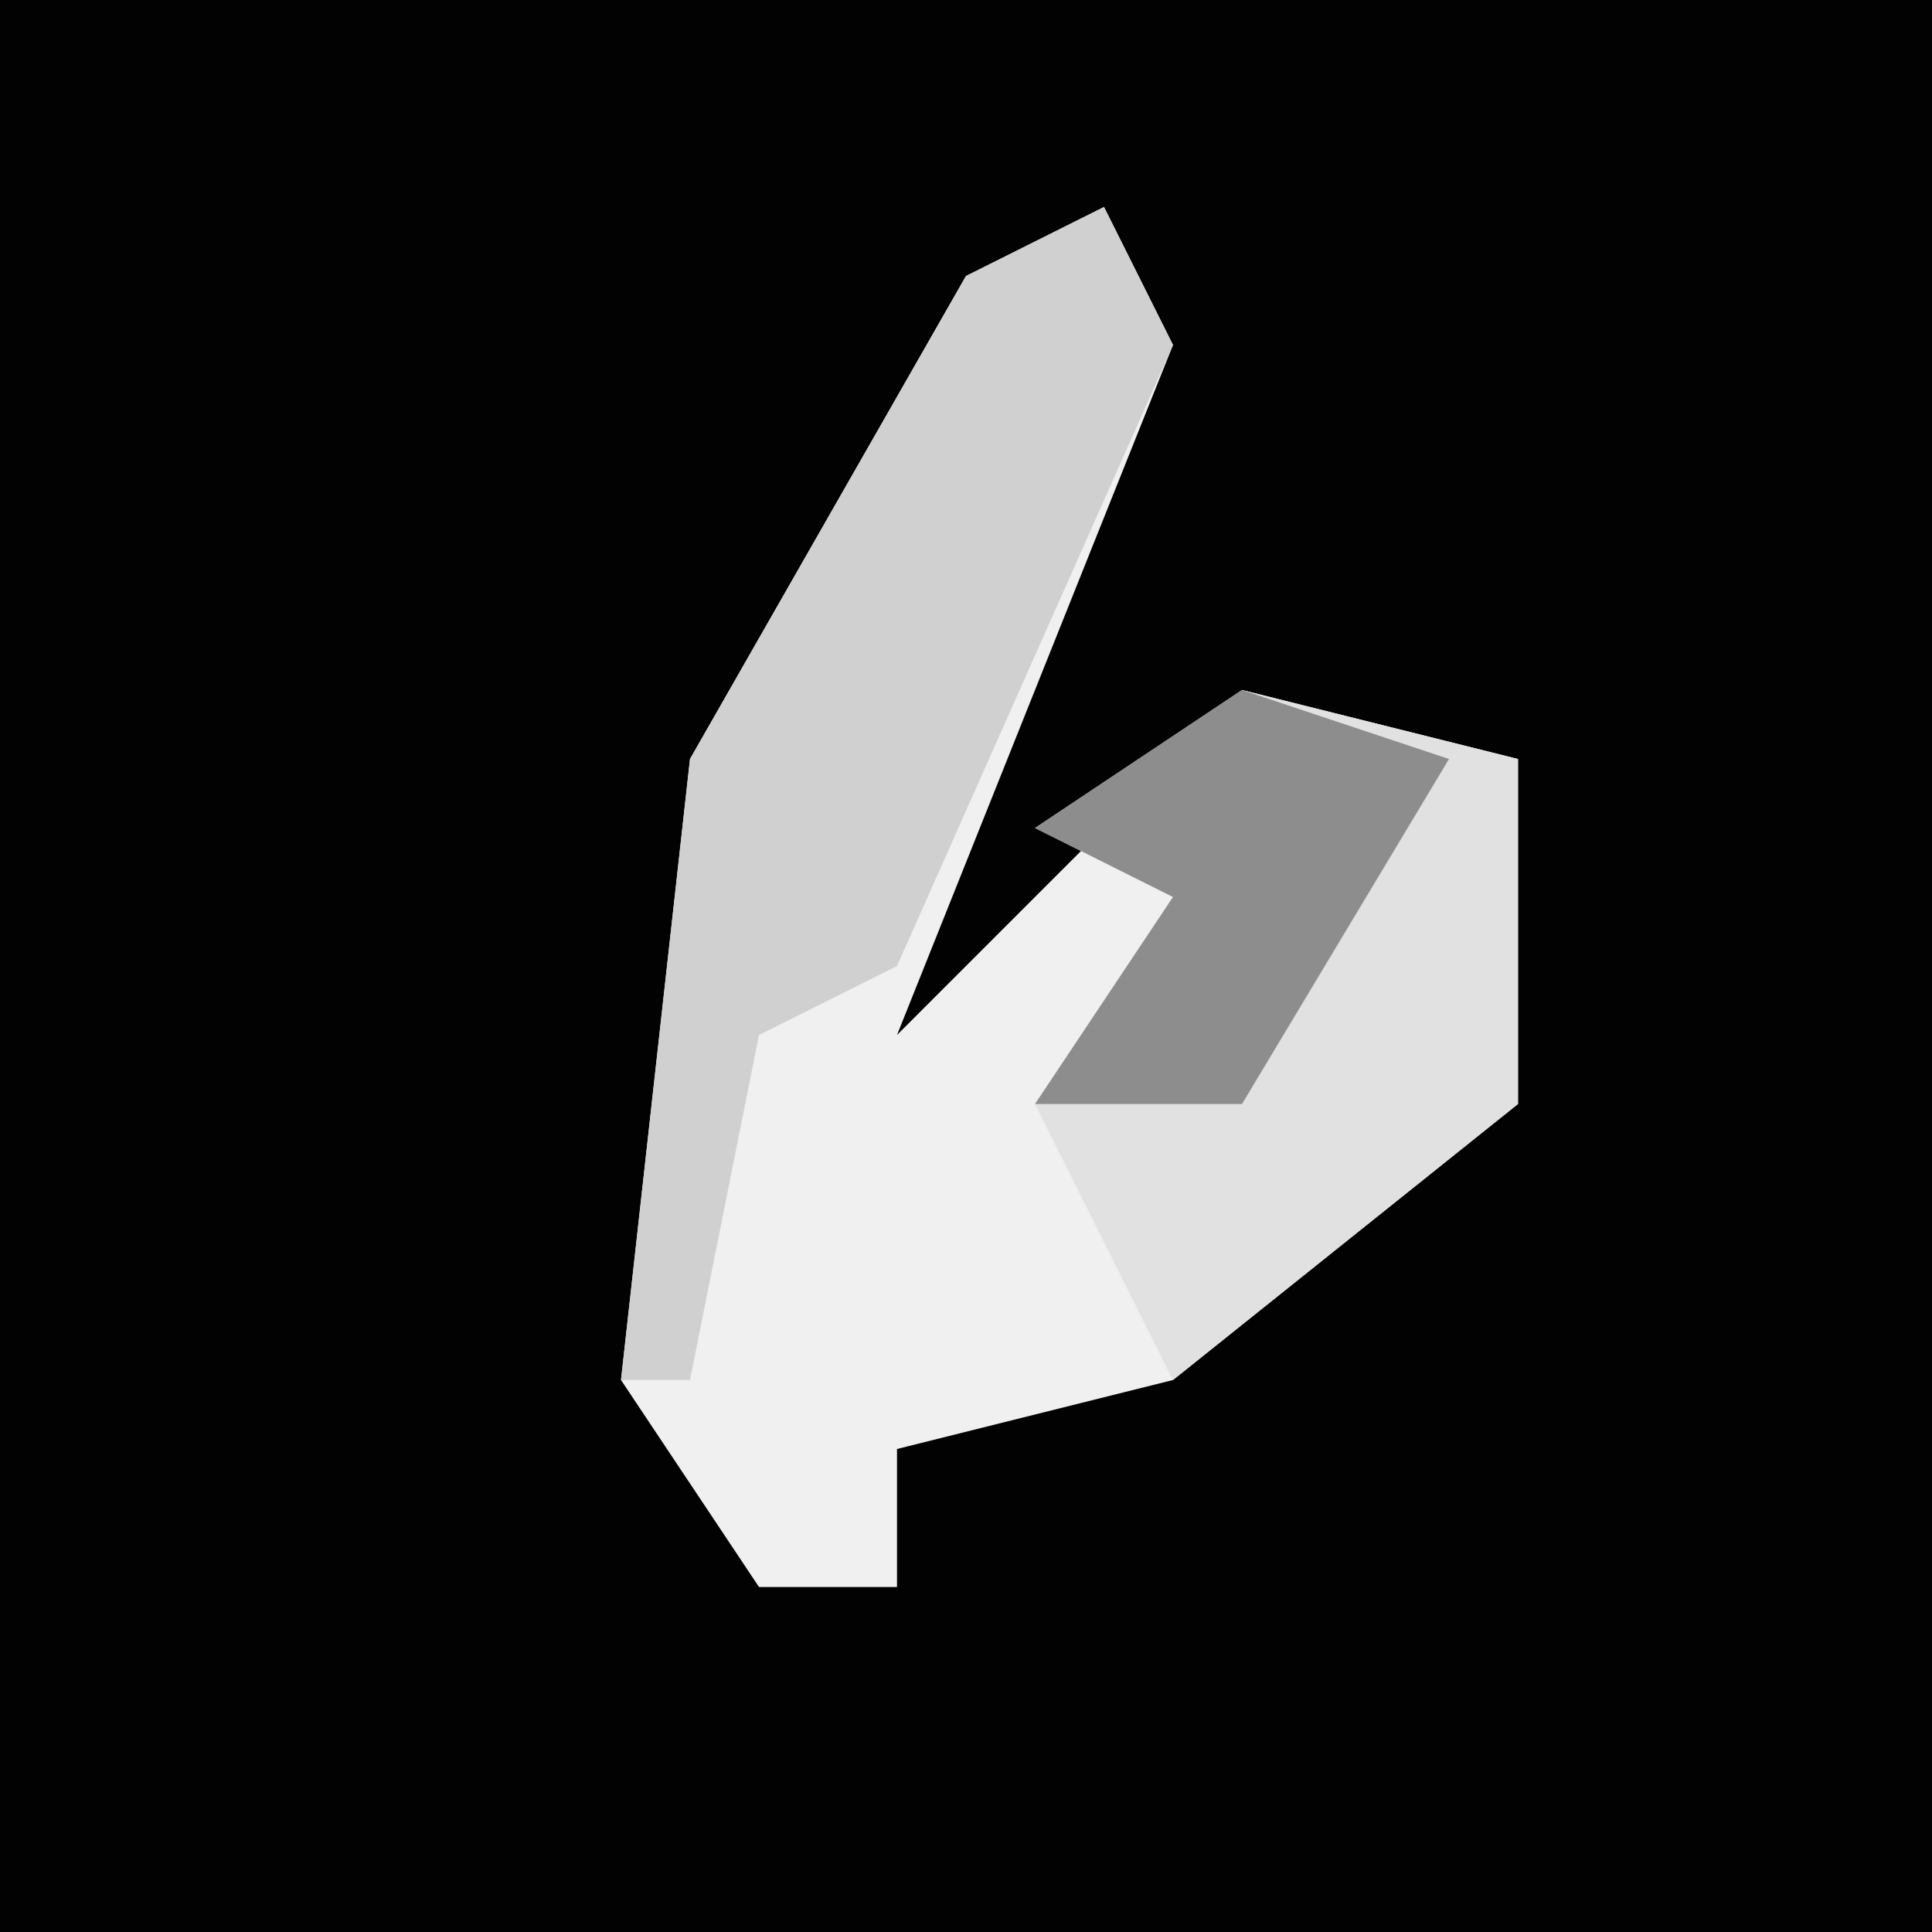 <?xml version="1.0" encoding="UTF-8"?>
<svg version="1.1" xmlns="http://www.w3.org/2000/svg" width="28" height="28">
<path d="M0,0 L28,0 L28,28 L0,28 Z " fill="#020202" transform="translate(0,0)"/>
<path d="M0,0 L1,2 L-3,12 L2,7 L6,8 L6,13 L1,17 L-3,18 L-3,20 L-5,20 L-7,17 L-6,8 L-2,1 Z " fill="#F0F0F0" transform="translate(16,3)"/>
<path d="M0,0 L4,1 L4,6 L-1,10 L-3,6 L-1,3 L-3,2 Z " fill="#E1E1E1" transform="translate(18,10)"/>
<path d="M0,0 L1,2 L-3,11 L-5,12 L-6,17 L-7,17 L-6,8 L-2,1 Z " fill="#D0D0D0" transform="translate(16,3)"/>
<path d="M0,0 L3,1 L0,6 L-3,6 L-1,3 L-3,2 Z " fill="#8D8D8D" transform="translate(18,10)"/>
</svg>
